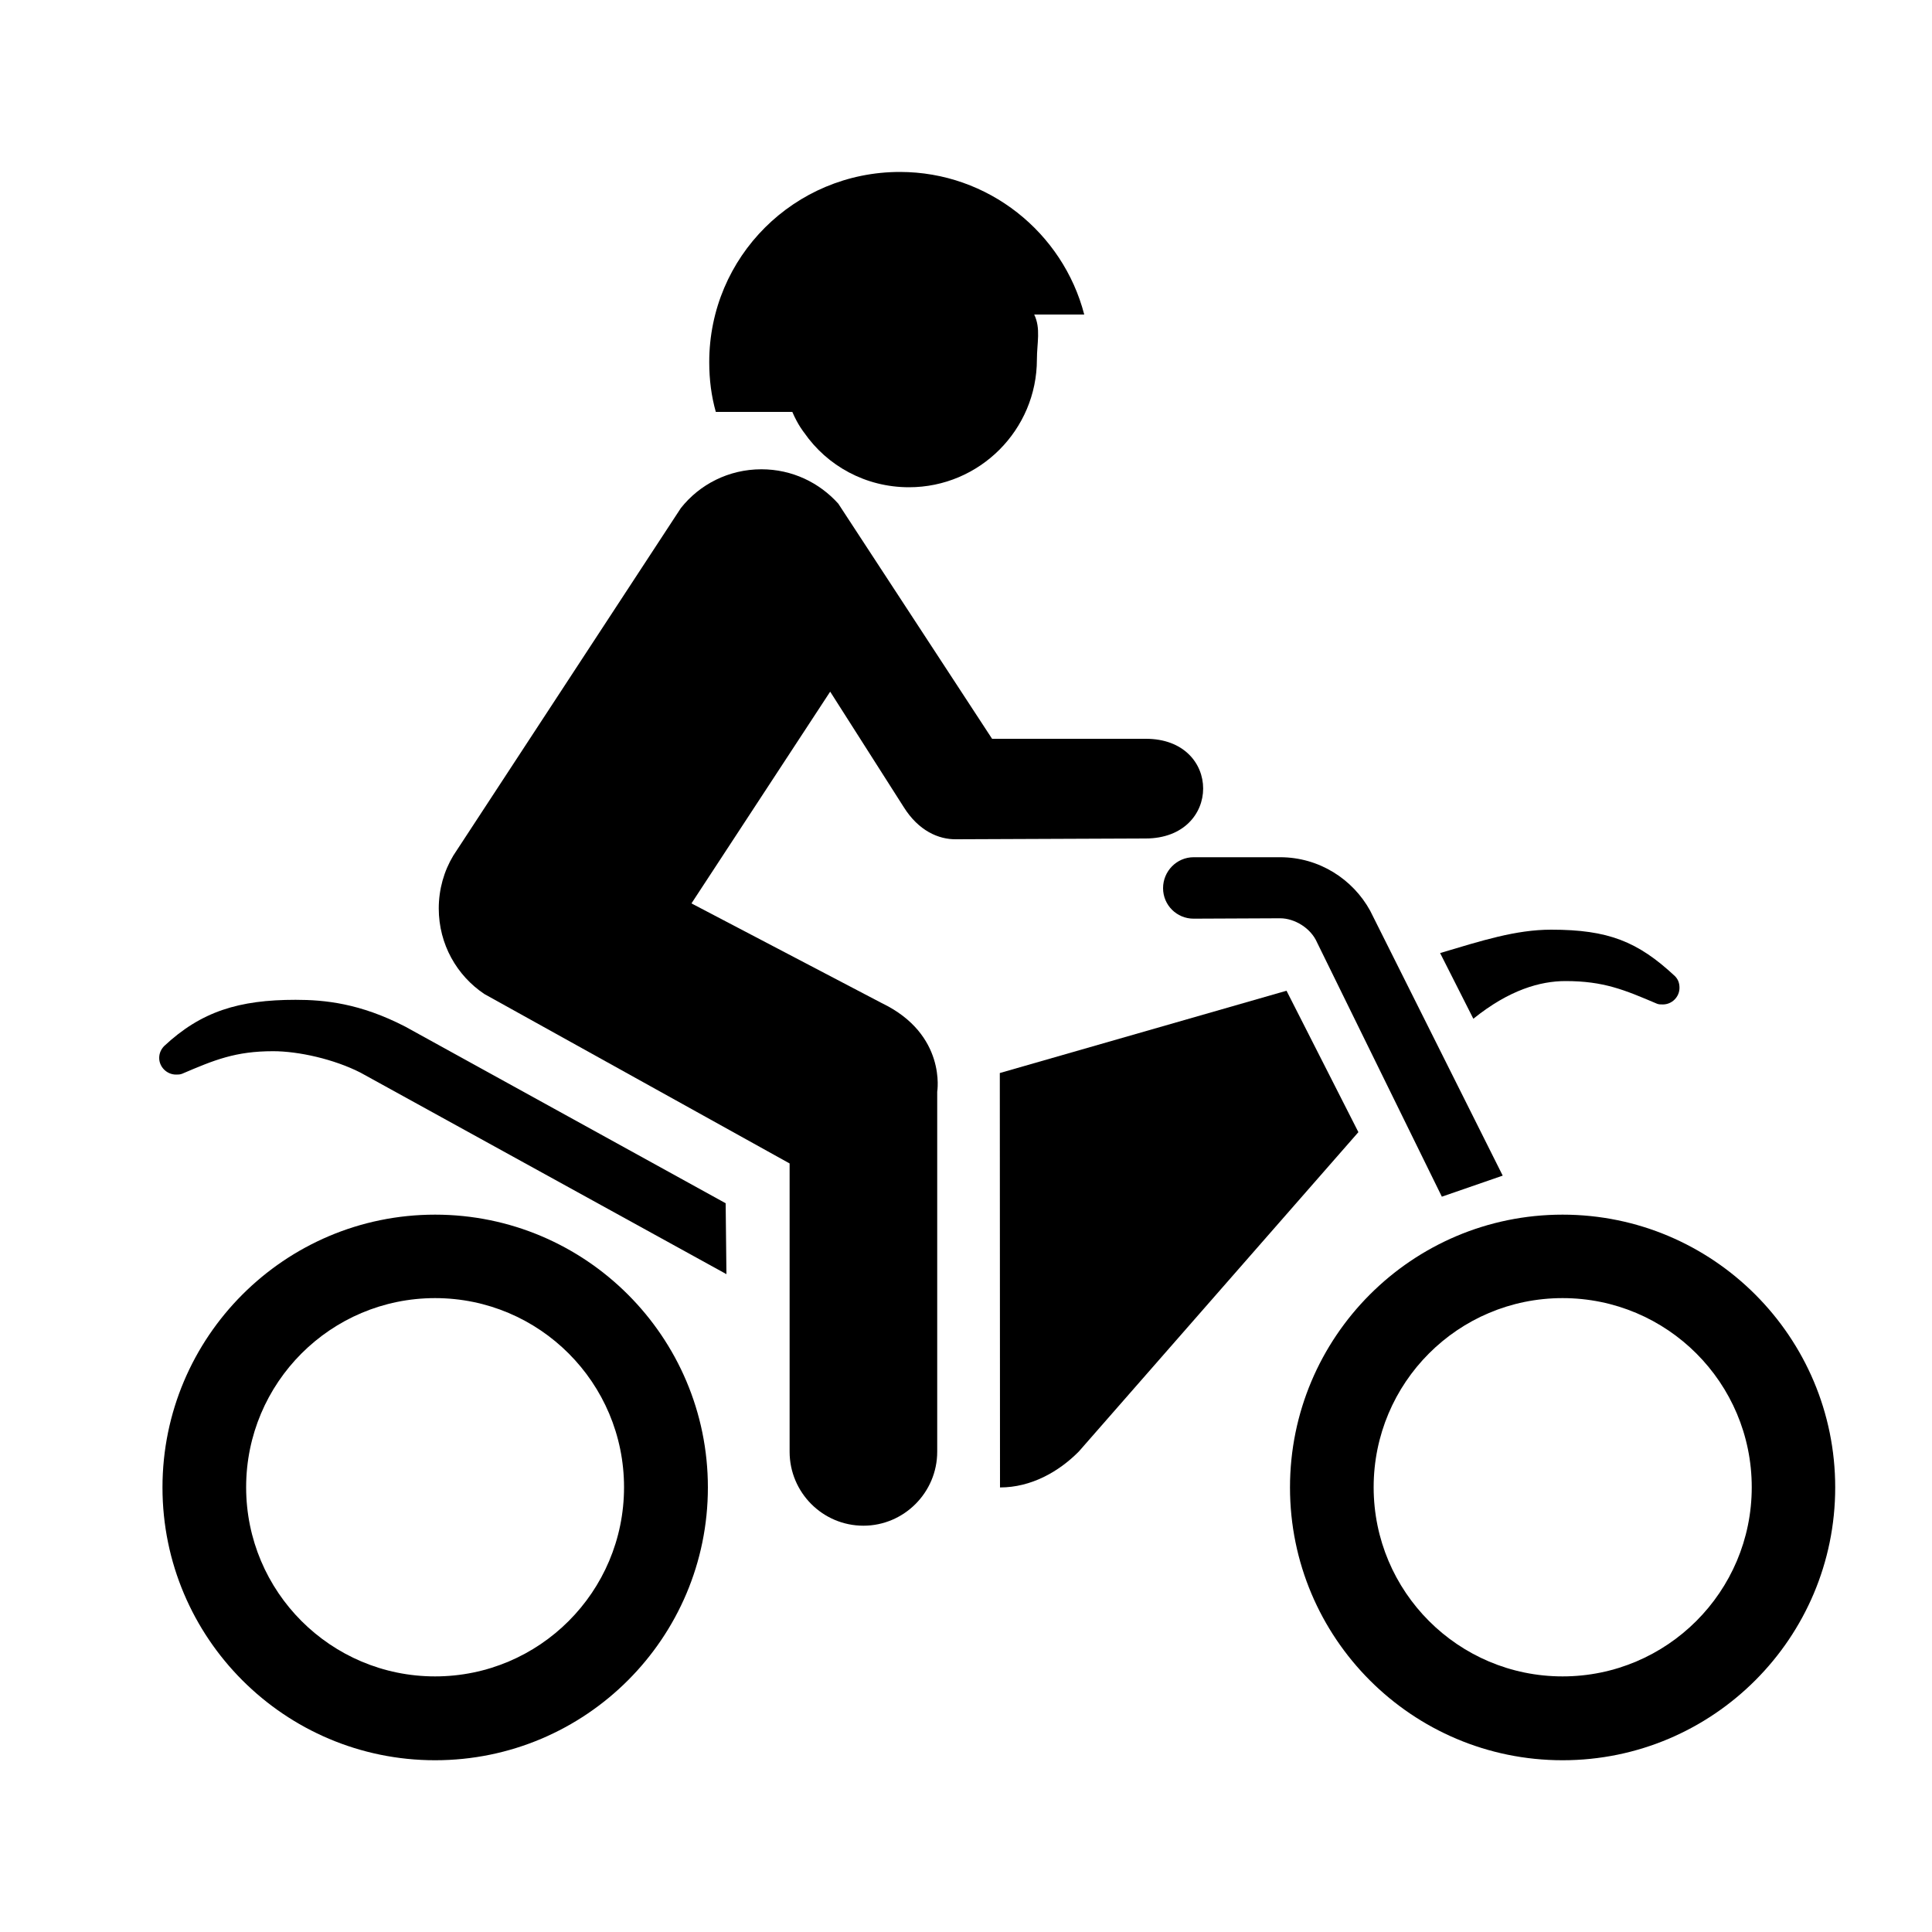 <svg width="10" height="10" viewBox="0 0 10 10" fill="none" xmlns="http://www.w3.org/2000/svg">
<path d="M5.612 1.628C5.502 1.204 5.115 0.89 4.658 0.89C4.112 0.89 3.671 1.329 3.671 1.874C3.671 1.966 3.682 2.05 3.705 2.132H4.101C4.13 2.2 4.162 2.239 4.162 2.239C4.281 2.411 4.48 2.522 4.705 2.522C5.07 2.522 5.367 2.225 5.367 1.86C5.367 1.776 5.388 1.7 5.353 1.628H5.612Z" fill="black"/>
<path d="M5.584 7.513C5.48 7.618 5.337 7.699 5.176 7.699L5.175 5.554L6.659 5.128L7.031 5.86L5.584 7.513Z" fill="black"/>
<path d="M4.339 2.607C4.241 2.498 4.1 2.429 3.941 2.429C3.772 2.429 3.621 2.507 3.524 2.63L2.346 4.429C2.298 4.509 2.271 4.603 2.271 4.702C2.271 4.888 2.365 5.05 2.507 5.145L4.087 6.022V7.514C4.087 7.725 4.258 7.897 4.469 7.897C4.679 7.897 4.851 7.725 4.851 7.514V5.651C4.851 5.651 4.901 5.354 4.564 5.192L3.579 4.676L4.297 3.58L4.678 4.178C4.754 4.299 4.857 4.346 4.951 4.344L5.929 4.34C6.327 4.34 6.327 3.822 5.929 3.824H5.135L4.339 2.607Z" fill="black"/>
<path d="M8.669 5.052C8.685 5.068 8.693 5.087 8.693 5.113C8.693 5.16 8.654 5.199 8.607 5.199C8.594 5.199 8.586 5.199 8.576 5.195C8.407 5.123 8.3 5.078 8.103 5.078C7.973 5.078 7.812 5.123 7.626 5.273L7.454 4.933C7.669 4.869 7.845 4.812 8.029 4.812C8.324 4.812 8.477 4.873 8.669 5.052Z" fill="black"/>
<path d="M2.098 5.314L3.756 6.228L3.76 6.595L1.866 5.552C1.729 5.482 1.545 5.441 1.414 5.441C1.219 5.441 1.11 5.486 0.942 5.558C0.931 5.562 0.922 5.562 0.911 5.562C0.864 5.562 0.824 5.523 0.824 5.476C0.824 5.451 0.834 5.431 0.849 5.415C1.041 5.235 1.237 5.175 1.53 5.175C1.681 5.175 1.864 5.193 2.098 5.314Z" fill="black"/>
<path d="M2.252 8.677C2.792 8.677 3.23 8.239 3.23 7.698C3.23 7.157 2.792 6.719 2.252 6.719C1.712 6.719 1.274 7.157 1.274 7.698C1.274 8.239 1.712 8.677 2.252 8.677ZM0.841 7.699C0.841 6.92 1.473 6.287 2.252 6.287C3.032 6.287 3.664 6.92 3.664 7.699C3.664 8.478 3.032 9.111 2.252 9.111C1.473 9.111 0.841 8.478 0.841 7.699Z" fill="black"/>
<path d="M8.088 8.677C8.628 8.677 9.067 8.239 9.067 7.698C9.067 7.157 8.629 6.719 8.088 6.719C7.547 6.719 7.11 7.157 7.11 7.698C7.11 8.239 7.548 8.677 8.088 8.677ZM6.677 7.699C6.677 6.92 7.308 6.287 8.088 6.287C8.867 6.287 9.499 6.92 9.499 7.699C9.499 8.478 8.867 9.111 8.088 9.111C7.308 9.111 6.677 8.478 6.677 7.699Z" fill="black"/>
<path d="M7.778 6.085L7.092 4.714C7.002 4.55 6.827 4.437 6.626 4.437H6.178C6.091 4.437 6.02 4.509 6.02 4.597C6.02 4.685 6.091 4.755 6.178 4.755L6.626 4.753C6.701 4.753 6.785 4.804 6.817 4.878L7.463 6.194L7.778 6.085Z" fill="black"/>
</svg>
